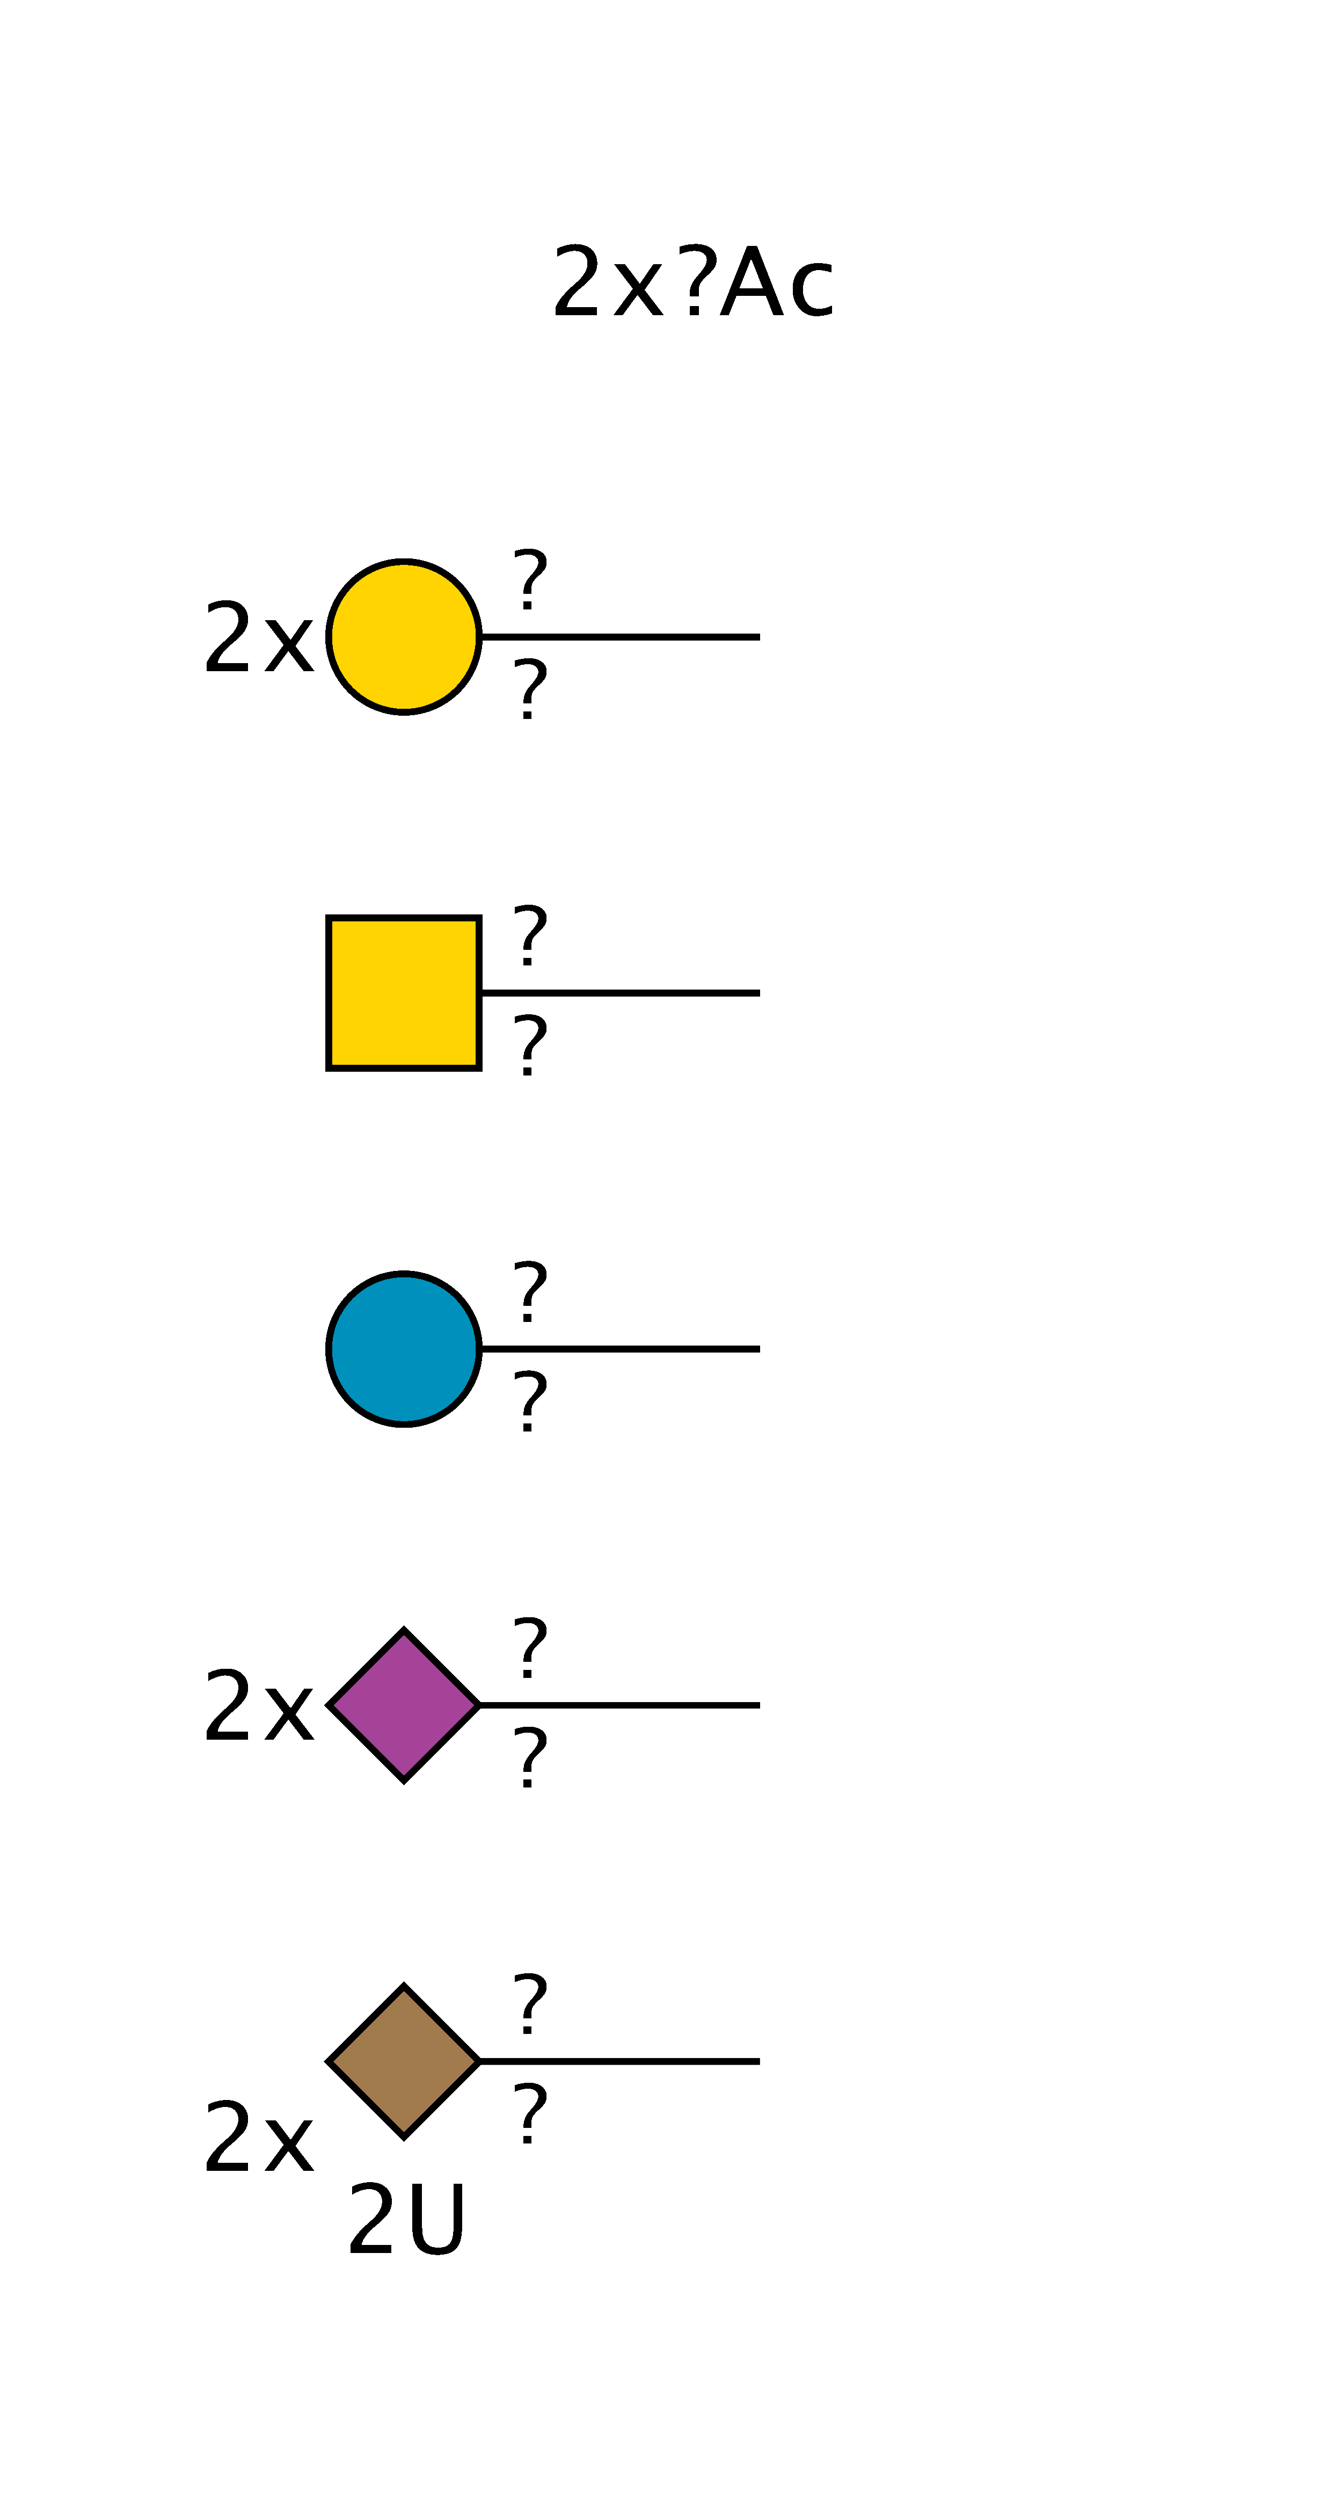 <?xml version="1.0"?>
<!DOCTYPE svg PUBLIC '-//W3C//DTD SVG 1.0//EN'
          'http://www.w3.org/TR/2001/REC-SVG-20010904/DTD/svg10.dtd'>
<svg xmlns:xlink="http://www.w3.org/1999/xlink" style="fill-opacity:1; color-rendering:auto; color-interpolation:auto; text-rendering:auto; stroke:black; stroke-linecap:square; stroke-miterlimit:10; shape-rendering:auto; stroke-opacity:1; fill:black; stroke-dasharray:none; font-weight:normal; stroke-width:1; font-family:'Dialog'; font-style:normal; stroke-linejoin:miter; font-size:12px; stroke-dashoffset:0; image-rendering:auto;" viewBox="0 0 196 365" xmlns="http://www.w3.org/2000/svg"
><!--Generated by the Batik Graphics2D SVG Generator--><defs id="genericDefs"
  /><g
  ><defs id="defs1"
    ><clipPath clipPathUnits="userSpaceOnUse" id="clipPath1"
      ><path style="fill-rule:evenodd;" d="M59 290 L70 301 L59 312 L48 301 Z"
      /></clipPath
      ><clipPath clipPathUnits="userSpaceOnUse" id="clipPath2"
      ><path style="fill-rule:evenodd;" d="M59 238 L70 249 L59 260 L48 249 Z"
      /></clipPath
      ><clipPath clipPathUnits="userSpaceOnUse" id="clipPath3"
      ><path d="M70 197 C70 203.075 65.075 208 59 208 C52.925 208 48 203.075 48 197 C48 190.925 52.925 186 59 186 C65.075 186 70 190.925 70 197 Z"
      /></clipPath
      ><clipPath clipPathUnits="userSpaceOnUse" id="clipPath4"
      ><path d="M48 134 L70 134 L70 156 L48 156 L48 134 Z"
      /></clipPath
      ><clipPath clipPathUnits="userSpaceOnUse" id="clipPath5"
      ><path d="M70 93 C70 99.075 65.075 104 59 104 C52.925 104 48 99.075 48 93 C48 86.925 52.925 82 59 82 C65.075 82 70 86.925 70 93 Z"
      /></clipPath
    ></defs
    ><g style="fill:white; text-rendering:optimizeSpeed; stroke:white;"
    ><rect x="0" width="196" height="365" y="0" style="stroke:none;"
      /><polygon style="fill:none; stroke:black;" points=" 111 301 59 301"
      /><polygon style="shape-rendering:crispEdges; clip-path:url(#clipPath1); stroke:none;" points=" 59 290 70 301 59 312 48 301"
      /><rect x="48" y="290" width="22" style="clip-path:url(#clipPath1); fill:rgb(161,122,77); shape-rendering:crispEdges; stroke:none;" height="22"
      /><rect x="48" y="290" width="22" style="clip-path:url(#clipPath1); fill:none; shape-rendering:crispEdges; stroke:black;" height="22"
      /><polygon style="fill:none; shape-rendering:crispEdges; stroke:black;" points=" 59 290 70 301 59 312 48 301"
    /></g
    ><g style="font-size:14px; text-rendering:optimizeSpeed; shape-rendering:crispEdges;"
    ><path style="stroke:none;" d="M51.162 329 L51.162 327.817 Q51.75 326.443 53.541 324.823 L54.313 324.133 Q55.804 322.786 55.804 321.46 Q55.804 320.612 55.294 320.127 Q54.785 319.642 53.897 319.642 Q52.844 319.642 51.415 320.455 L51.415 319.266 Q52.762 318.63 54.088 318.63 Q55.51 318.63 56.371 319.396 Q57.232 320.161 57.232 321.426 Q57.232 322.335 56.798 323.039 Q56.364 323.743 55.182 324.748 L54.662 325.192 Q53.042 326.566 52.789 327.817 L57.185 327.817 L57.185 329 ZM60.224 318.883 L61.659 318.883 L61.659 325.268 Q61.659 326.792 62.223 327.486 Q62.787 328.18 64.018 328.18 Q65.221 328.18 65.723 327.527 Q66.226 326.874 66.226 325.315 L66.226 318.883 L67.483 318.883 L67.483 325.295 Q67.483 327.366 66.632 328.31 Q65.781 329.253 63.922 329.253 Q62.028 329.253 61.126 328.275 Q60.224 327.298 60.224 325.254 Z"
      /><rect x="75" y="288" width="5" style="fill:white; stroke:none;" height="9"
      /><path style="stroke:none;" d="M76.465 297 L76.465 295.846 L77.619 295.846 L77.619 297 ZM76.465 294.685 L76.465 294.369 Q76.465 293.25 77.326 292.266 L77.695 291.838 Q78.615 290.783 78.615 290.109 Q78.615 289.588 78.211 289.283 Q77.807 288.978 77.121 288.978 Q76.225 288.978 75.217 289.412 L75.217 288.434 Q76.301 288.106 77.244 288.106 Q78.439 288.106 79.143 288.642 Q79.846 289.178 79.846 290.092 Q79.846 290.607 79.644 290.979 Q79.441 291.352 78.867 291.897 L78.504 292.236 Q77.959 292.752 77.789 293.101 Q77.619 293.449 77.619 294.041 L77.619 294.685 Z"
      /><rect x="75" y="304" width="5" style="fill:white; stroke:none;" height="9"
      /><path style="stroke:none;" d="M76.465 313 L76.465 311.846 L77.619 311.846 L77.619 313 ZM76.465 310.685 L76.465 310.369 Q76.465 309.25 77.326 308.266 L77.695 307.838 Q78.615 306.783 78.615 306.109 Q78.615 305.588 78.211 305.283 Q77.807 304.978 77.121 304.978 Q76.225 304.978 75.217 305.412 L75.217 304.434 Q76.301 304.106 77.244 304.106 Q78.439 304.106 79.143 304.642 Q79.846 305.178 79.846 306.092 Q79.846 306.607 79.644 306.979 Q79.441 307.352 78.867 307.897 L78.504 308.236 Q77.959 308.752 77.789 309.101 Q77.619 309.449 77.619 310.041 L77.619 310.685 Z"
      /><path style="stroke:none;" d="M30.162 317 L30.162 315.817 Q30.75 314.443 32.541 312.823 L33.313 312.133 Q34.804 310.786 34.804 309.46 Q34.804 308.612 34.294 308.127 Q33.785 307.642 32.897 307.642 Q31.844 307.642 30.415 308.455 L30.415 307.266 Q31.762 306.63 33.088 306.63 Q34.51 306.63 35.371 307.396 Q36.232 308.161 36.232 309.426 Q36.232 310.335 35.798 311.039 Q35.364 311.743 34.182 312.748 L33.662 313.192 Q32.042 314.566 31.789 315.817 L36.185 315.817 L36.185 317 ZM38.602 317 L41.425 313.165 L38.684 309.576 L40.283 309.576 L42.45 312.434 L44.412 309.576 L45.725 309.576 L43.154 313.343 L45.95 317 L44.351 317 L42.115 314.06 L39.955 317 Z"
      /><polygon style="fill:none;" points=" 111 249 59 249"
      /><polygon style="fill:white; clip-path:url(#clipPath2); stroke:none;" points=" 59 238 70 249 59 260 48 249"
      /><rect x="48" y="238" width="22" style="clip-path:url(#clipPath2); fill:rgb(165,67,153); stroke:none;" height="22"
      /><rect x="48" y="238" width="22" style="fill:none; clip-path:url(#clipPath2);" height="22"
      /><polygon style="fill:none;" points=" 59 238 70 249 59 260 48 249"
      /><rect x="75" y="236" width="5" style="fill:white; stroke:none;" height="9"
      /><path style="stroke:none;" d="M76.465 245 L76.465 243.846 L77.619 243.846 L77.619 245 ZM76.465 242.685 L76.465 242.369 Q76.465 241.25 77.326 240.266 L77.695 239.838 Q78.615 238.783 78.615 238.109 Q78.615 237.588 78.211 237.283 Q77.807 236.978 77.121 236.978 Q76.225 236.978 75.217 237.412 L75.217 236.434 Q76.301 236.106 77.244 236.106 Q78.439 236.106 79.143 236.642 Q79.846 237.178 79.846 238.092 Q79.846 238.607 79.644 238.98 Q79.441 239.352 78.867 239.897 L78.504 240.236 Q77.959 240.752 77.789 241.101 Q77.619 241.449 77.619 242.041 L77.619 242.685 Z"
      /><rect x="75" y="252" width="5" style="fill:white; stroke:none;" height="9"
      /><path style="stroke:none;" d="M76.465 261 L76.465 259.846 L77.619 259.846 L77.619 261 ZM76.465 258.685 L76.465 258.369 Q76.465 257.25 77.326 256.266 L77.695 255.838 Q78.615 254.783 78.615 254.109 Q78.615 253.588 78.211 253.283 Q77.807 252.978 77.121 252.978 Q76.225 252.978 75.217 253.412 L75.217 252.434 Q76.301 252.106 77.244 252.106 Q78.439 252.106 79.143 252.642 Q79.846 253.178 79.846 254.092 Q79.846 254.607 79.644 254.98 Q79.441 255.352 78.867 255.897 L78.504 256.236 Q77.959 256.752 77.789 257.101 Q77.619 257.449 77.619 258.041 L77.619 258.685 Z"
      /><path style="stroke:none;" d="M30.162 254 L30.162 252.817 Q30.75 251.443 32.541 249.823 L33.313 249.133 Q34.804 247.786 34.804 246.46 Q34.804 245.612 34.294 245.127 Q33.785 244.642 32.897 244.642 Q31.844 244.642 30.415 245.455 L30.415 244.266 Q31.762 243.63 33.088 243.63 Q34.51 243.63 35.371 244.395 Q36.232 245.161 36.232 246.426 Q36.232 247.335 35.798 248.039 Q35.364 248.743 34.182 249.748 L33.662 250.192 Q32.042 251.566 31.789 252.817 L36.185 252.817 L36.185 254 ZM38.602 254 L41.425 250.165 L38.684 246.576 L40.283 246.576 L42.45 249.434 L44.412 246.576 L45.725 246.576 L43.154 250.343 L45.95 254 L44.351 254 L42.115 251.06 L39.955 254 Z"
      /><polygon style="fill:none;" points=" 111 197 59 197"
      /><circle style="fill:white; clip-path:url(#clipPath3); stroke:none;" r="11" cx="59" cy="197"
      /><rect x="48" y="186" width="22" style="clip-path:url(#clipPath3); fill:rgb(0,144,188); stroke:none;" height="22"
      /><rect x="48" y="186" width="22" style="fill:none; clip-path:url(#clipPath3);" height="22"
      /><circle r="11" style="fill:none;" cx="59" cy="197"
      /><rect x="75" y="184" width="5" style="fill:white; stroke:none;" height="9"
      /><path style="stroke:none;" d="M76.465 193 L76.465 191.846 L77.619 191.846 L77.619 193 ZM76.465 190.685 L76.465 190.369 Q76.465 189.25 77.326 188.266 L77.695 187.838 Q78.615 186.783 78.615 186.109 Q78.615 185.588 78.211 185.283 Q77.807 184.978 77.121 184.978 Q76.225 184.978 75.217 185.412 L75.217 184.434 Q76.301 184.106 77.244 184.106 Q78.439 184.106 79.143 184.642 Q79.846 185.178 79.846 186.092 Q79.846 186.607 79.644 186.98 Q79.441 187.352 78.867 187.897 L78.504 188.236 Q77.959 188.752 77.789 189.101 Q77.619 189.449 77.619 190.041 L77.619 190.685 Z"
      /><rect x="75" y="200" width="5" style="fill:white; stroke:none;" height="9"
      /><path style="stroke:none;" d="M76.465 209 L76.465 207.846 L77.619 207.846 L77.619 209 ZM76.465 206.685 L76.465 206.369 Q76.465 205.25 77.326 204.266 L77.695 203.838 Q78.615 202.783 78.615 202.109 Q78.615 201.588 78.211 201.283 Q77.807 200.978 77.121 200.978 Q76.225 200.978 75.217 201.412 L75.217 200.434 Q76.301 200.106 77.244 200.106 Q78.439 200.106 79.143 200.642 Q79.846 201.178 79.846 202.092 Q79.846 202.607 79.644 202.98 Q79.441 203.352 78.867 203.897 L78.504 204.236 Q77.959 204.752 77.789 205.101 Q77.619 205.449 77.619 206.041 L77.619 206.685 Z"
      /><polygon style="fill:none;" points=" 111 145 59 145"
      /><rect x="48" y="134" width="22" style="clip-path:url(#clipPath4); fill:white; stroke:none;" height="22"
      /><rect x="48" y="134" width="22" style="clip-path:url(#clipPath4); fill:rgb(255,212,0); stroke:none;" height="22"
      /><rect x="48" y="134" width="22" style="fill:none; clip-path:url(#clipPath4);" height="22"
      /><rect x="48" width="22" height="22" y="134" style="fill:none;"
      /><rect x="75" y="132" width="5" style="fill:white; stroke:none;" height="9"
      /><path style="stroke:none;" d="M76.465 141 L76.465 139.846 L77.619 139.846 L77.619 141 ZM76.465 138.685 L76.465 138.369 Q76.465 137.25 77.326 136.266 L77.695 135.838 Q78.615 134.783 78.615 134.109 Q78.615 133.588 78.211 133.283 Q77.807 132.978 77.121 132.978 Q76.225 132.978 75.217 133.412 L75.217 132.434 Q76.301 132.106 77.244 132.106 Q78.439 132.106 79.143 132.642 Q79.846 133.178 79.846 134.092 Q79.846 134.607 79.644 134.98 Q79.441 135.352 78.867 135.897 L78.504 136.236 Q77.959 136.752 77.789 137.101 Q77.619 137.449 77.619 138.041 L77.619 138.685 Z"
      /><rect x="75" y="148" width="5" style="fill:white; stroke:none;" height="9"
      /><path style="stroke:none;" d="M76.465 157 L76.465 155.846 L77.619 155.846 L77.619 157 ZM76.465 154.685 L76.465 154.369 Q76.465 153.25 77.326 152.266 L77.695 151.838 Q78.615 150.783 78.615 150.109 Q78.615 149.588 78.211 149.283 Q77.807 148.978 77.121 148.978 Q76.225 148.978 75.217 149.412 L75.217 148.434 Q76.301 148.106 77.244 148.106 Q78.439 148.106 79.143 148.642 Q79.846 149.178 79.846 150.092 Q79.846 150.607 79.644 150.98 Q79.441 151.352 78.867 151.897 L78.504 152.236 Q77.959 152.752 77.789 153.101 Q77.619 153.449 77.619 154.041 L77.619 154.685 Z"
      /><polygon style="fill:none;" points=" 111 93 59 93"
      /><circle style="fill:white; clip-path:url(#clipPath5); stroke:none;" r="11" cx="59" cy="93"
      /><rect x="48" y="82" width="22" style="clip-path:url(#clipPath5); fill:rgb(255,212,0); stroke:none;" height="22"
      /><rect x="48" y="82" width="22" style="fill:none; clip-path:url(#clipPath5);" height="22"
      /><circle r="11" style="fill:none;" cx="59" cy="93"
      /><rect x="75" y="80" width="5" style="fill:white; stroke:none;" height="9"
      /><path style="stroke:none;" d="M76.465 89 L76.465 87.846 L77.619 87.846 L77.619 89 ZM76.465 86.686 L76.465 86.369 Q76.465 85.25 77.326 84.266 L77.695 83.838 Q78.615 82.783 78.615 82.109 Q78.615 81.588 78.211 81.283 Q77.807 80.978 77.121 80.978 Q76.225 80.978 75.217 81.412 L75.217 80.434 Q76.301 80.106 77.244 80.106 Q78.439 80.106 79.143 80.642 Q79.846 81.178 79.846 82.092 Q79.846 82.607 79.644 82.98 Q79.441 83.352 78.867 83.897 L78.504 84.236 Q77.959 84.752 77.789 85.101 Q77.619 85.449 77.619 86.041 L77.619 86.686 Z"
      /><rect x="75" y="96" width="5" style="fill:white; stroke:none;" height="9"
      /><path style="stroke:none;" d="M76.465 105 L76.465 103.846 L77.619 103.846 L77.619 105 ZM76.465 102.686 L76.465 102.369 Q76.465 101.25 77.326 100.266 L77.695 99.838 Q78.615 98.783 78.615 98.109 Q78.615 97.588 78.211 97.283 Q77.807 96.978 77.121 96.978 Q76.225 96.978 75.217 97.412 L75.217 96.434 Q76.301 96.106 77.244 96.106 Q78.439 96.106 79.143 96.642 Q79.846 97.178 79.846 98.092 Q79.846 98.607 79.644 98.98 Q79.441 99.352 78.867 99.897 L78.504 100.236 Q77.959 100.752 77.789 101.101 Q77.619 101.449 77.619 102.041 L77.619 102.686 Z"
      /><path style="stroke:none;" d="M30.162 98 L30.162 96.817 Q30.75 95.443 32.541 93.823 L33.313 93.133 Q34.804 91.786 34.804 90.46 Q34.804 89.612 34.294 89.127 Q33.785 88.642 32.897 88.642 Q31.844 88.642 30.415 89.455 L30.415 88.266 Q31.762 87.63 33.088 87.63 Q34.51 87.63 35.371 88.395 Q36.232 89.161 36.232 90.426 Q36.232 91.335 35.798 92.039 Q35.364 92.743 34.182 93.748 L33.662 94.192 Q32.042 95.566 31.789 96.817 L36.185 96.817 L36.185 98 ZM38.602 98 L41.425 94.165 L38.684 90.576 L40.283 90.576 L42.45 93.434 L44.412 90.576 L45.725 90.576 L43.154 94.343 L45.95 98 L44.351 98 L42.115 95.061 L39.955 98 Z"
      /><rect x="99" y="35" width="21" style="fill:white; stroke:none;" height="10"
      /><path style="stroke:none;" d="M100.709 46 L100.709 44.653 L102.056 44.653 L102.056 46 ZM100.709 43.3 L100.709 42.931 Q100.709 41.625 101.714 40.477 L102.144 39.977 Q103.218 38.747 103.218 37.961 Q103.218 37.352 102.746 36.997 Q102.274 36.642 101.475 36.642 Q100.429 36.642 99.253 37.148 L99.253 36.006 Q100.518 35.623 101.618 35.623 Q103.013 35.623 103.833 36.248 Q104.653 36.874 104.653 37.94 Q104.653 38.542 104.418 38.976 Q104.182 39.41 103.512 40.046 L103.088 40.442 Q102.452 41.044 102.254 41.451 Q102.056 41.857 102.056 42.548 L102.056 43.3 ZM111.433 42.131 L109.71 37.77 L107.981 42.131 ZM112.95 46 L111.85 43.197 L107.564 43.197 L106.449 46 L105.116 46 L109.129 35.883 L110.551 35.883 L114.502 46 ZM119.245 46.171 Q117.741 46.171 116.75 45.057 Q115.759 43.942 115.759 42.247 Q115.759 40.435 116.74 39.424 Q117.721 38.412 119.478 38.412 Q120.346 38.412 121.419 38.651 L121.419 39.779 Q120.277 39.444 119.56 39.444 Q118.527 39.444 117.902 40.22 Q117.276 40.996 117.276 42.288 Q117.276 43.539 117.919 44.312 Q118.561 45.084 119.601 45.084 Q120.523 45.084 121.501 44.612 L121.501 45.774 Q120.195 46.171 119.245 46.171 Z"
      /><path style="stroke:none;" d="M81.162 46 L81.162 44.817 Q81.75 43.443 83.541 41.823 L84.314 41.133 Q85.804 39.786 85.804 38.46 Q85.804 37.612 85.294 37.127 Q84.785 36.642 83.897 36.642 Q82.844 36.642 81.415 37.455 L81.415 36.266 Q82.762 35.63 84.088 35.63 Q85.51 35.63 86.371 36.395 Q87.232 37.161 87.232 38.426 Q87.232 39.335 86.798 40.039 Q86.364 40.743 85.182 41.748 L84.662 42.192 Q83.042 43.566 82.789 44.817 L87.185 44.817 L87.185 46 ZM89.602 46 L92.425 42.165 L89.684 38.576 L91.283 38.576 L93.45 41.434 L95.412 38.576 L96.725 38.576 L94.154 42.343 L96.95 46 L95.351 46 L93.115 43.06 L90.955 46 Z"
    /></g
  ></g
></svg
>
